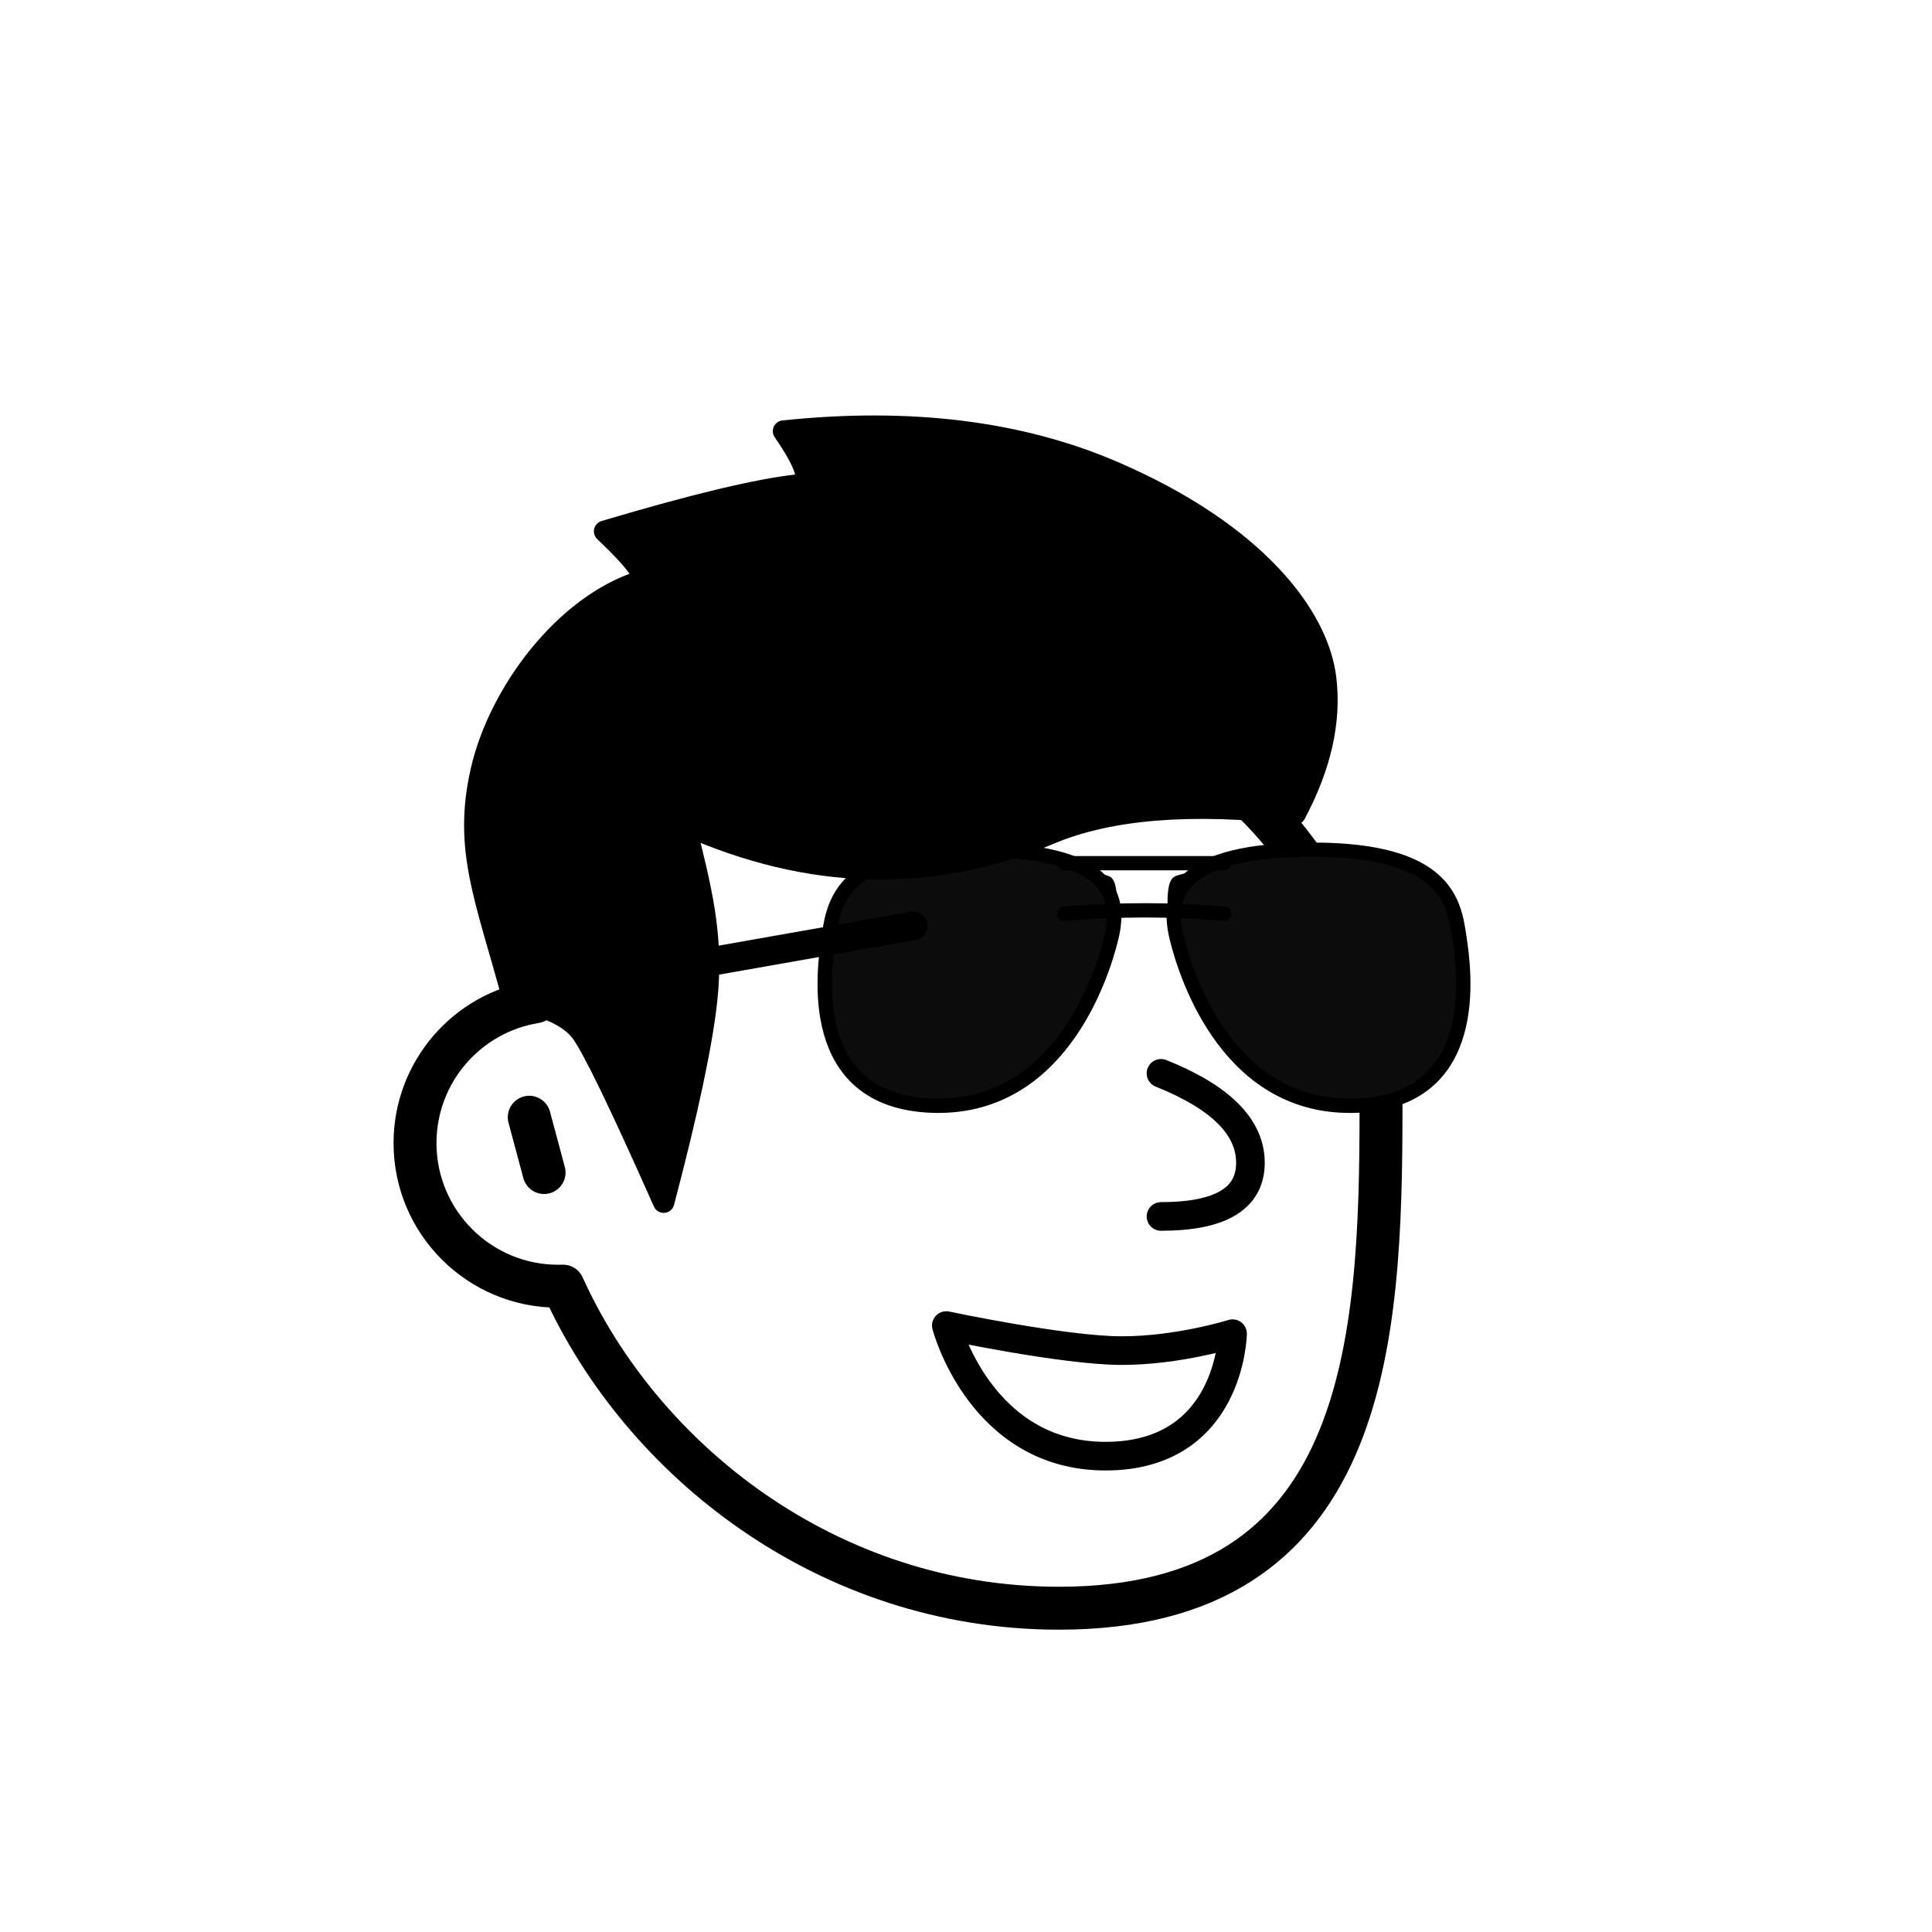 <svg viewBox="0 0 1080 1080" fill="none" xmlns="http://www.w3.org/2000/svg">      <defs>  <filter id="filter" x="-20%" y="-20%" width="140%" height="140%" filterUnits="objectBoundingBox" primitiveUnits="userSpaceOnUse" color-interpolation-filters="linearRGB">    <feMorphology operator="dilate" radius="20 20" in="SourceAlpha" result="morphology"/>    <feFlood flood-color="#ffffff" flood-opacity="1" result="flood"/>    <feComposite in="flood" in2="morphology" operator="in" result="composite"/>    <feMerge result="merge">          <feMergeNode in="composite" result="mergeNode"/>      <feMergeNode in="SourceGraphic" result="mergeNode1"/>      </feMerge>  </filter></defs>      <g id="notion-avatar" filter="url(#filter)">        <g id="notion-avatar-face" fill="#ffffff">      <!--?xml version="1.0" encoding="UTF-8"?-->    <title>Face/ 4</title>    <g id="Face/-4" stroke="none" stroke-width="1" fill-rule="evenodd" stroke-linecap="round" stroke-linejoin="round">        <path d="M532,379 C664.548,379 772,486.452 772,619 C772,751.548 764.548,899 592,899 C462.715,899 358.748,816.22 314.739,718.954 C313.832,718.985 312.918,719 312,719 C267.817,719 232,683.183 232,639 C232,599.135 261.159,566.08 299.312,560.001 C325.599,455.979 419.81,379 532,379 Z M295.859,624.545 L304.141,655.455" id="Path" stroke="#000000" stroke-width="24"/>    </g>    </g><g id="notion-avatar-nose">      <!--?xml version="1.0" encoding="UTF-8"?-->    <title>Nose/ 8</title>    <g id="Nose/-8" stroke="none" stroke-width="1" fill="none" fill-rule="evenodd" stroke-linecap="round" stroke-linejoin="round">        <path d="M649,600 C682.333,613.333 699,630 699,650 C699,670 682.333,680 649,680" id="Path" stroke="#000000" stroke-width="16"/>    </g>    </g><g id="notion-avatar-mouth">      <g id="Mouth/ 11"><path id="Path" fill-rule="evenodd" clip-rule="evenodd" d="M529 741C529 741 595 755 627 755C659 755 689 745.528 689 745.528C689 745.528 688 814 618 814C548 814 529 741 529 741Z" stroke="black" stroke-width="16" stroke-linecap="round" stroke-linejoin="round"/></g>    </g><g id="notion-avatar-eyes">      <!--?xml version="1.0" encoding="UTF-8"?-->    <title>Eyes/ 2</title>    <g id="Eyes/-2" stroke="none" stroke-width="1" fill="none" fill-rule="evenodd">        <path d="M570,516 C587.673,516 602,530.327 602,548 C602,565.673 587.673,580 570,580 C552.327,580 538,565.673 538,548 C538,530.327 552.327,516 570,516 Z M708,516 C725.673,516 740,530.327 740,548 C740,565.673 725.673,580 708,580 C690.327,580 676,565.673 676,548 C676,530.327 690.327,516 708,516 Z" id="Combined-Shape" fill="#000000"/>    </g>    </g><g id="notion-avatar-eyebrows">      <g id="Eyebrows/ 15"><g id="Group"><path id="Path" fill-rule="evenodd" clip-rule="evenodd" d="M622.289 506.124C622.289 506.124 622.95 493.517 619.376 491.698C615.802 489.88 558.683 477.099 542.118 478.134C525.552 479.169 502.752 494.15 502.752 494.15C502.752 494.15 526.26 485.069 547.179 487.167C568.098 489.265 622.289 506.124 622.289 506.124Z" fill="black" stroke="black" stroke-width="4" stroke-linecap="round" stroke-linejoin="round"/><path id="Path_2" fill-rule="evenodd" clip-rule="evenodd" d="M654.711 506.124C654.711 506.124 654.05 493.517 657.624 491.698C661.198 489.88 718.317 477.099 734.882 478.134C751.448 479.169 774.248 494.15 774.248 494.15C774.248 494.15 750.74 485.069 729.821 487.167C708.902 489.265 654.711 506.124 654.711 506.124Z" fill="black" stroke="black" stroke-width="4" stroke-linecap="round" stroke-linejoin="round"/></g></g>    </g><g id="notion-avatar-glasses">      <!--?xml version="1.0" encoding="UTF-8"?-->    <title>Glasses/ 8</title>    <g id="Glasses/-8" stroke="none" stroke-width="1" fill="none" fill-rule="evenodd" stroke-linecap="round" stroke-linejoin="round">        <g id="Group" transform="translate(293, 475)" stroke="#000000">            <path d="M328.319,48.941 C333.966,25.412 327.378,0 252.083,0 C176.789,0 173.025,30.118 170.201,48.941 C167.378,67.765 157.025,140.235 227.613,143.059 C298.201,145.882 322.672,72.471 328.319,48.941 Z" id="Path" stroke-width="8" fill="#0C0C0C"/>            <path d="M523.461,48.941 C529.108,25.412 522.52,3.63797881e-12 447.226,3.63797881e-12 C371.931,3.63797881e-12 368.167,30.118 365.343,48.941 C362.52,67.765 352.167,140.235 422.755,143.059 C493.343,145.882 517.814,72.471 523.461,48.941 Z" id="Path" stroke-width="8" fill="#0C0C0C" transform="translate(444.073, 71.569) scale(-1, 1) translate(-444.073, -71.569) "/>            <line x1="301.966" y1="7.529" x2="391.378" y2="7.529" id="Path" stroke-width="8"/>            <path d="M301.966,35.765 C317.213,34.51 332.272,33.882 347.142,33.882 C362.013,33.882 376.758,34.51 391.378,35.765" id="Path" stroke-width="8"/>            <line x1="217" y1="40" x2="1.311" y2="83.339" id="Path" stroke-width="16" transform="translate(109.156, 61.67) rotate(1.361) translate(-109.156, -61.67) "/>        </g>    </g>    </g><g id="notion-avatar-hair">      <!--?xml version="1.0" encoding="UTF-8"?-->    <title>Hairstyle/ 5</title>    <g id="Hairstyle/-5" stroke="none" stroke-width="1" fill="none" fill-rule="evenodd" stroke-linecap="round" stroke-linejoin="round">        <path d="M623,264 C701.81,298.151 736.674,344.124 741,379 C743.959,402.855 738.292,428.189 724,455 C666,448.333 620.333,452 587,466 C520.819,493.796 452.819,492.129 383,461 C391.198,494.978 399,522 395,559 C392.333,583.667 384.333,621.333 371,672 C346.672,617.194 331.339,585.527 325,577 C318.661,568.473 305.994,562.473 287,559 C271.635,501.922 259,475 269,431 C279,387 315.913,338.292 358,325 C362.715,323.511 356.048,314.178 338,297 C388.267,282.038 424.375,273.412 446.326,271.122 C454.055,270.315 451.28,260.275 438,241 C508.793,233.566 570.46,241.233 623,264 Z" id="Path" stroke="#000000" stroke-width="12" fill="#000000"/>    </g>    </g><g id="notion-avatar-accessories">      <!--?xml version="1.0" encoding="UTF-8"?-->    <title>Accessories/ 0</title>    <g id="Accessories/-0" stroke="none" stroke-width="1" fill="none" fill-rule="evenodd"/>    </g><g id="notion-avatar-details">      <!--?xml version="1.0" encoding="UTF-8"?-->    <title>Details/ 0</title>    <g id="Details/-0" stroke="none" stroke-width="1" fill="none" fill-rule="evenodd"/>    </g><g id="notion-avatar-beard">      <!--?xml version="1.0" encoding="UTF-8"?-->    <title>Beard/ 0</title>    <g id="Beard/-0" stroke="none" stroke-width="1" fill="none" fill-rule="evenodd"/>    </g>      </g>      </svg>